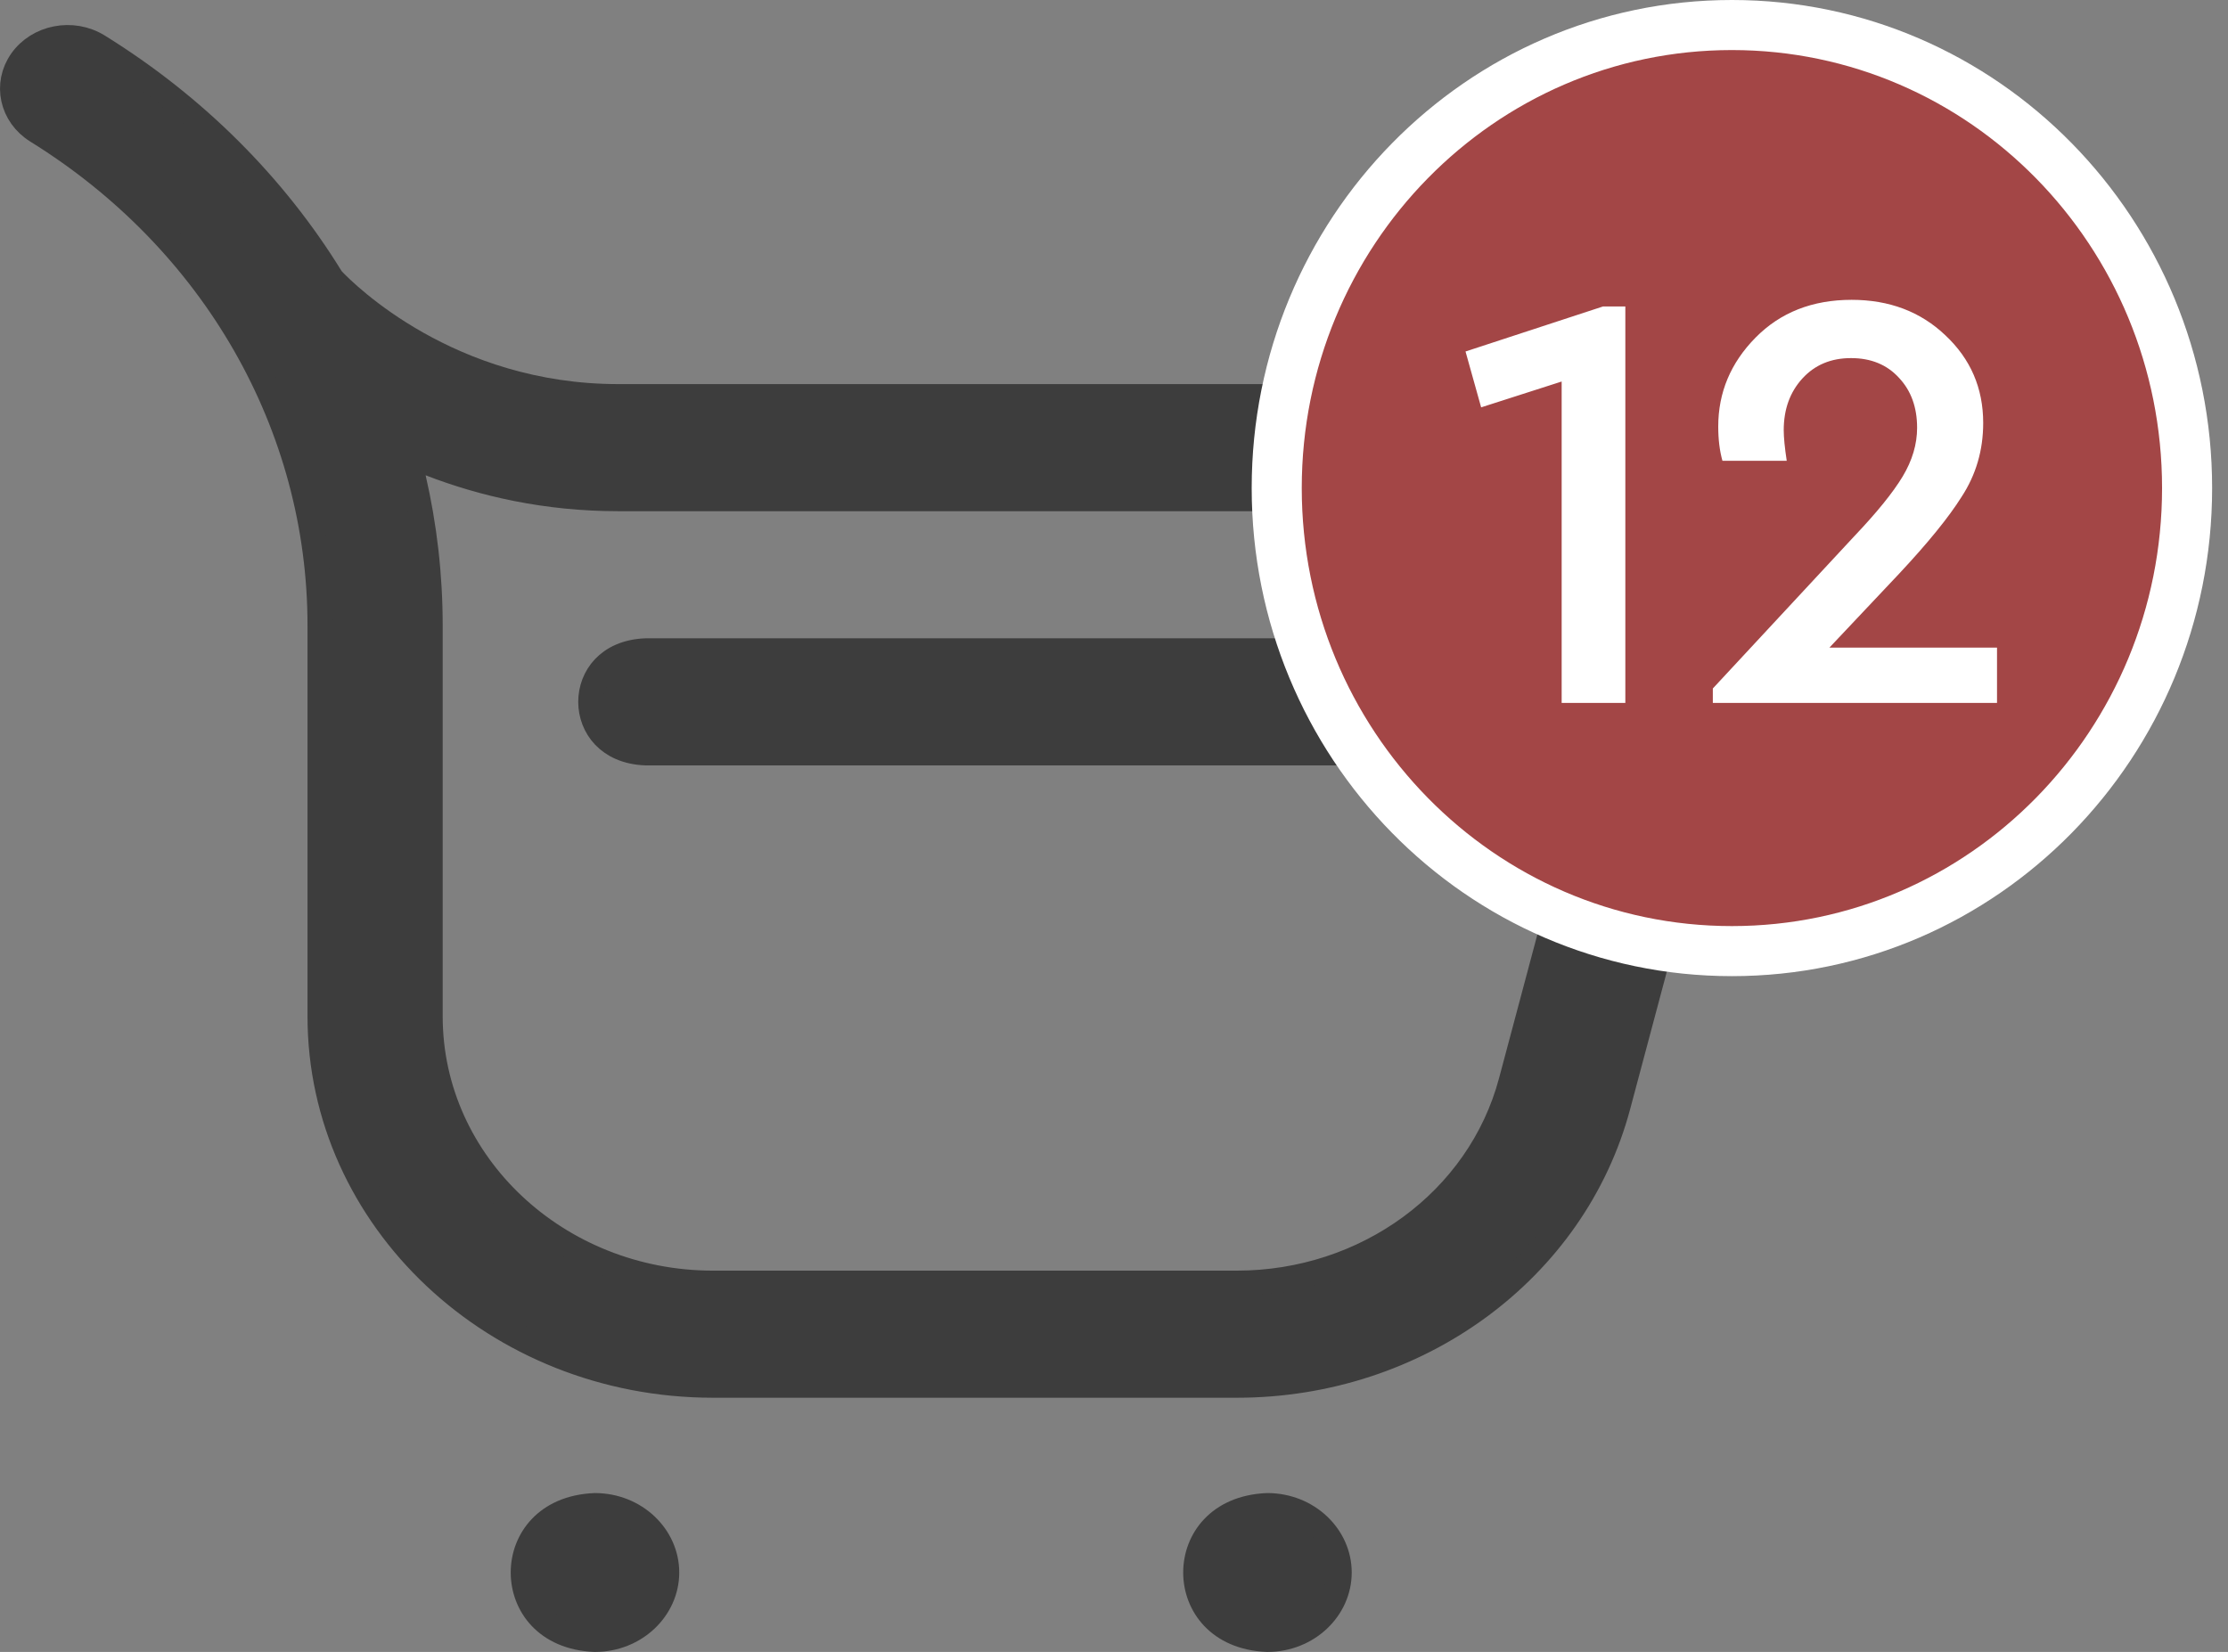 <svg width="89" height="66" viewBox="0 0 89 66" fill="none" xmlns="http://www.w3.org/2000/svg">
<rect x="0" y="0" width="89" height="66" fill="#808080" stroke="none"/>
<path d="M1.477 5.234L1.477 5.234C0.466 4.607 0.207 3.354 0.856 2.429L0.856 2.429C1.518 1.484 2.894 1.207 3.923 1.845L3.923 1.845C7.815 4.258 10.97 7.439 13.224 11.098L13.251 11.142L13.287 11.18C13.816 11.738 17.94 15.846 24.703 15.846H55.792V15.846L55.801 15.846C63.991 15.702 70.328 23.428 68.215 30.763L68.215 30.763L68.213 30.773L64.634 44.188C62.886 50.738 56.638 55.344 49.405 55.344H28.483C19.798 55.344 12.784 48.705 12.784 40.609V24.994C12.784 17.003 8.548 9.619 1.477 5.234ZM17.183 18.523L16.304 18.183L16.515 19.102C16.956 21.015 17.184 22.989 17.184 24.994V40.609C17.184 46.514 22.282 51.266 28.483 51.266H49.405C54.573 51.266 59.092 47.971 60.363 43.21L63.94 29.8C65.358 24.863 61.115 19.833 55.788 19.924H24.703C21.806 19.924 19.286 19.337 17.183 18.523ZM21.603 61.036C22.062 60.551 22.771 60.192 23.768 60.152C25.38 60.157 26.633 61.381 26.633 62.826C26.633 64.272 25.38 65.495 23.768 65.5C22.772 65.461 22.064 65.102 21.604 64.618C21.138 64.127 20.902 63.48 20.901 62.827C20.901 62.173 21.138 61.526 21.603 61.036ZM48.466 61.036C48.925 60.551 49.633 60.192 50.63 60.152C52.243 60.157 53.496 61.381 53.496 62.826C53.496 64.272 52.243 65.495 50.63 65.5C49.635 65.461 48.926 65.102 48.467 64.618C48.001 64.127 47.764 63.48 47.764 62.827C47.764 62.173 48 61.526 48.466 61.036ZM55.792 26.002C57.037 26.002 57.992 26.944 57.992 28.041C57.992 29.139 57.037 30.08 55.792 30.08H25.793C25.02 30.05 24.48 29.772 24.132 29.405C23.779 29.033 23.598 28.54 23.598 28.041C23.598 27.543 23.778 27.05 24.131 26.678C24.479 26.311 25.02 26.033 25.793 26.002H55.792Z" fill="#3D3D3D" stroke="#3D3D3D"/>
<path d="M69.183 38C79.242 38 87.366 29.7 87.366 19.5C87.366 9.3 79.242 1 69.183 1C59.124 1 51 9.3 51 19.5C51 29.7 59.124 38 69.183 38Z" fill="#A34646" stroke="white" stroke-width="2"/>
<path d="M64.038 12.243H64.926V28.083H62.382V15.243L59.166 16.275L58.542 14.043L64.038 12.243ZM73.077 25.875H79.773V28.083H68.421V27.507L74.061 21.435C74.973 20.475 75.621 19.675 76.005 19.035C76.389 18.395 76.581 17.747 76.581 17.091C76.581 16.275 76.341 15.611 75.861 15.099C75.381 14.571 74.741 14.307 73.941 14.307C73.141 14.307 72.493 14.579 71.997 15.123C71.501 15.667 71.253 16.355 71.253 17.187C71.253 17.475 71.293 17.883 71.373 18.411H68.805C68.693 18.011 68.637 17.555 68.637 17.043C68.637 15.683 69.133 14.499 70.125 13.491C71.117 12.483 72.397 11.979 73.965 11.979C75.469 11.979 76.717 12.451 77.709 13.395C78.717 14.339 79.221 15.507 79.221 16.899C79.221 17.987 78.933 18.971 78.357 19.851C77.845 20.667 77.013 21.691 75.861 22.923L73.077 25.875Z" fill="white"/>
</svg>
